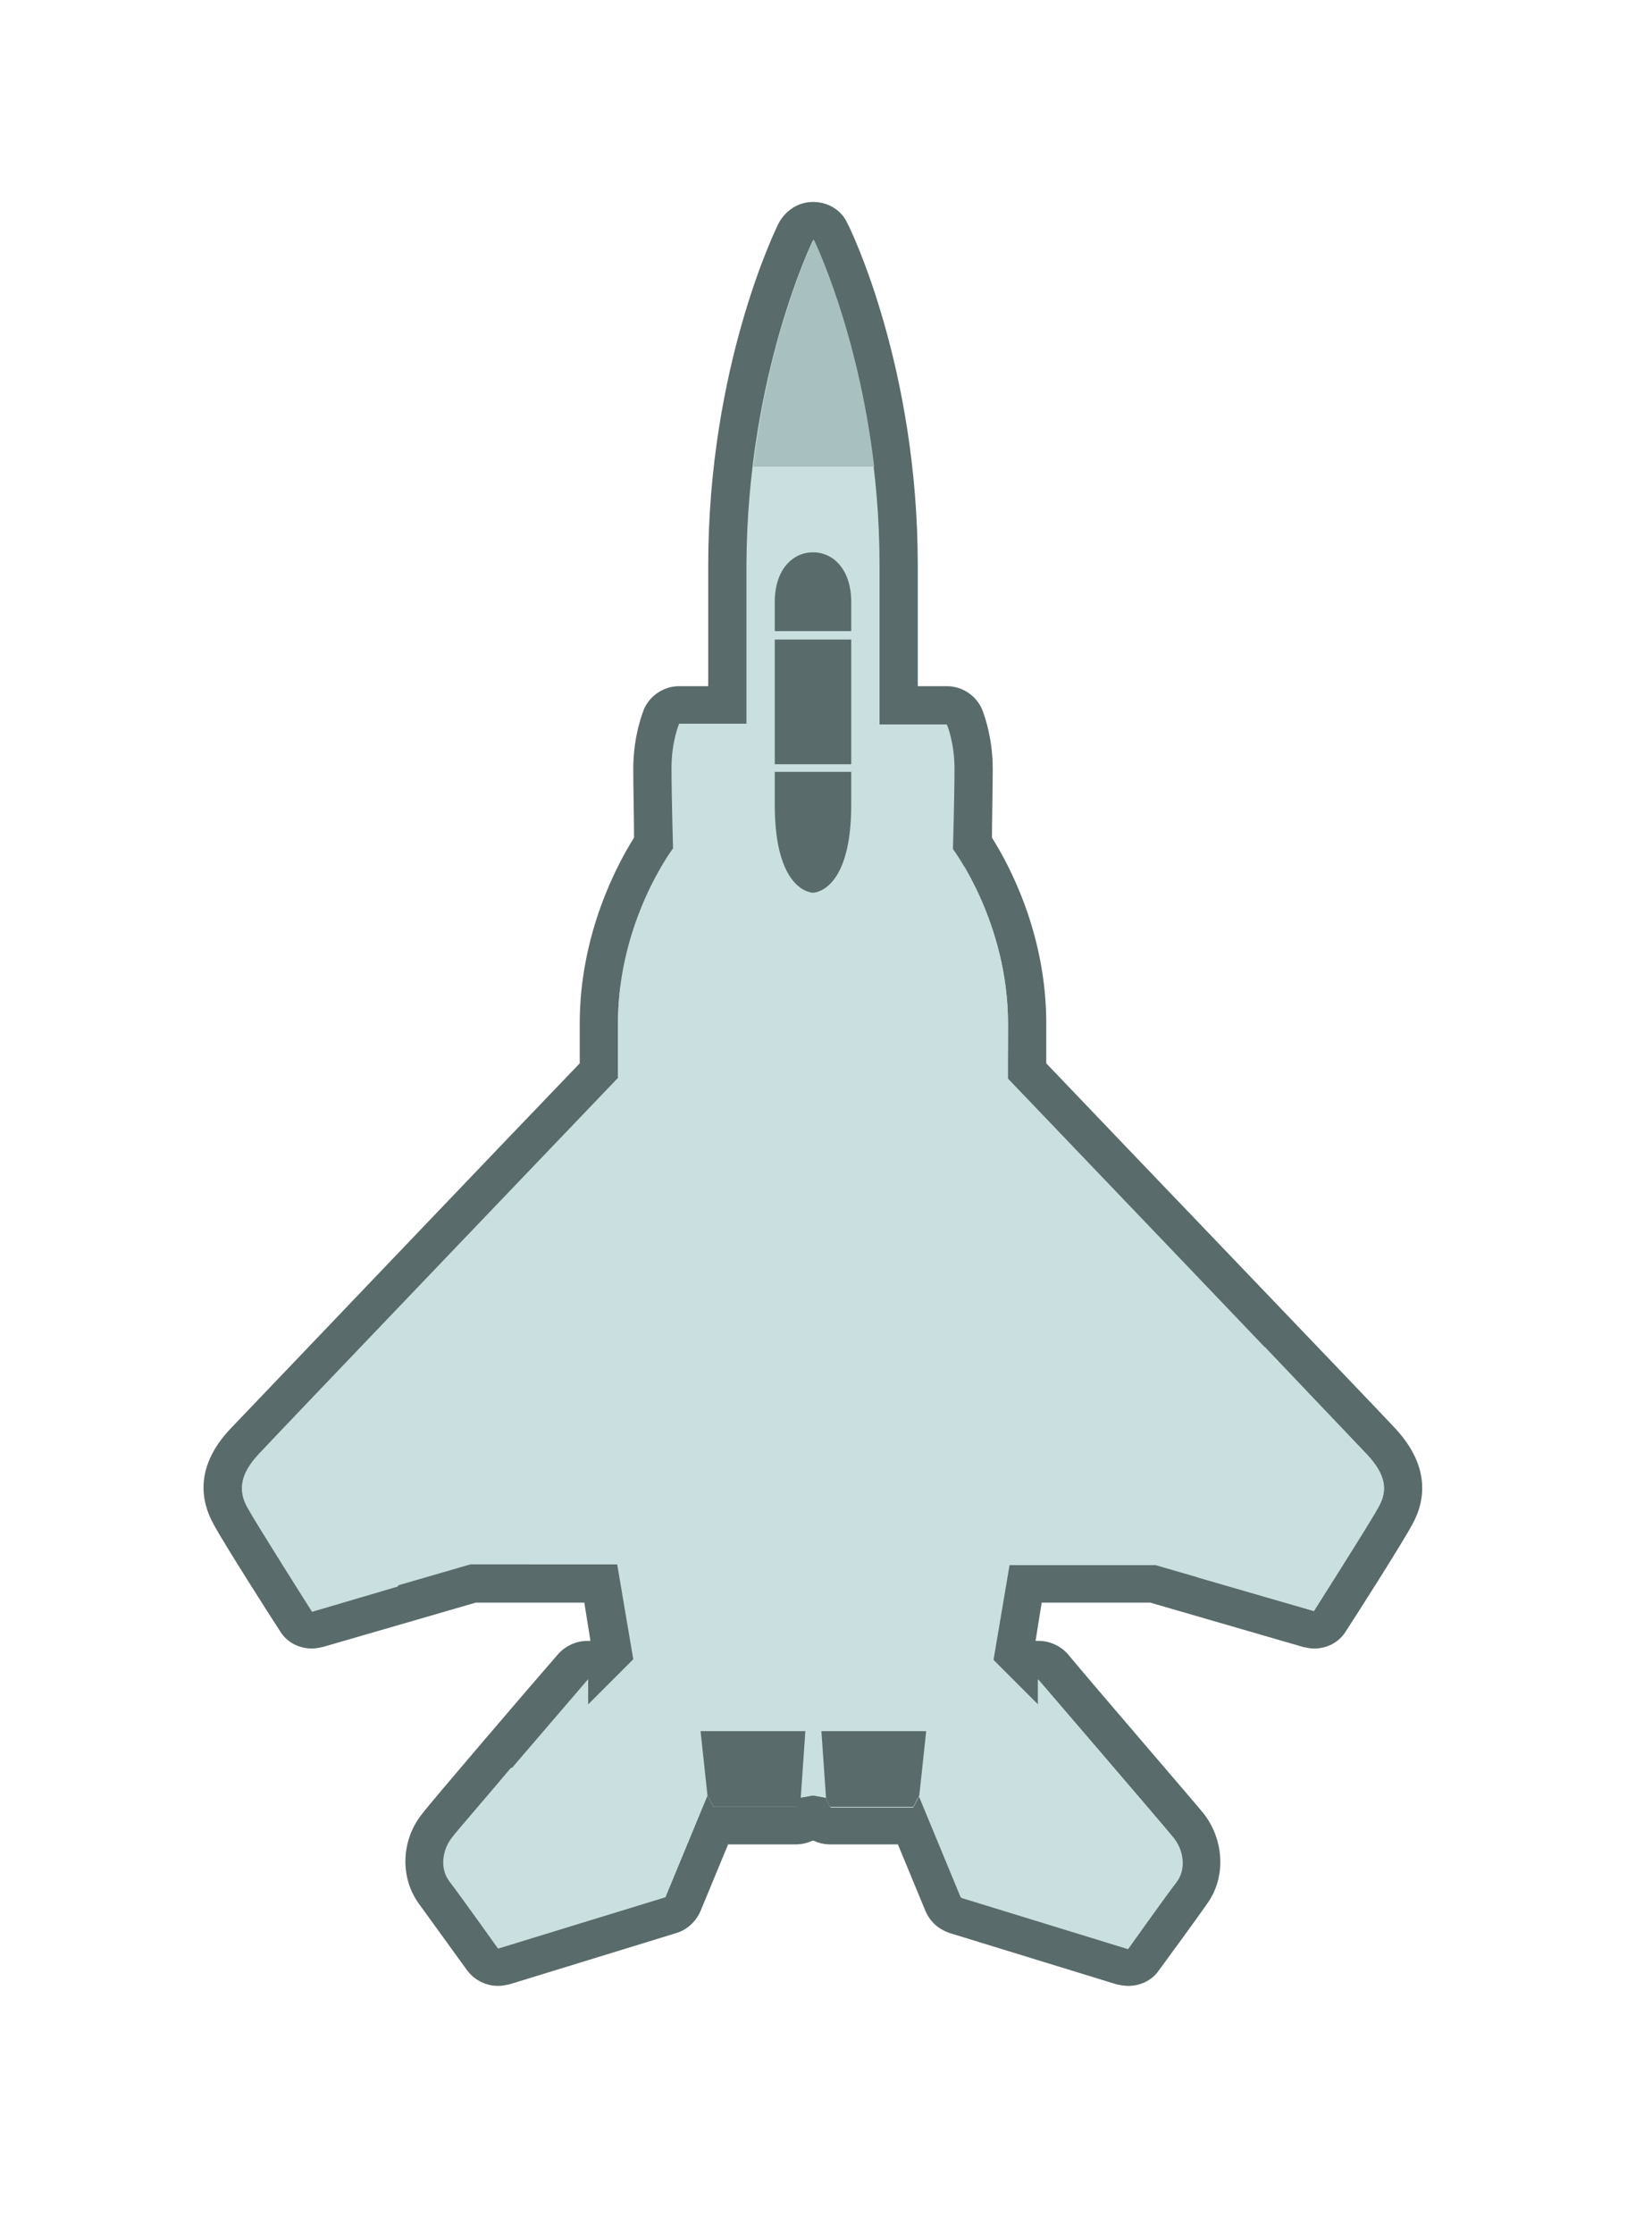 <?xml version="1.0" encoding="utf-8"?>
<!-- Generator: Adobe Illustrator 21.1.0, SVG Export Plug-In . SVG Version: 6.00 Build 0)  -->
<svg version="1.1" id="Layer_1" xmlns="http://www.w3.org/2000/svg" xmlns:xlink="http://www.w3.org/1999/xlink" x="0px" y="0px"
	 viewBox="0 0 216 292" style="enable-background:new 0 0 216 292;" xml:space="preserve">
<style type="text/css">
	.st0{fill:#CAE0E0;}
	.st1{fill:#596B6A;}
	.st2{fill:#A8C1C0;}
</style>
<title>Asset 1</title>
<g>
	<g>
		<path class="st0" d="M147.5,257.2c-0.2,0-0.5,0-0.7-0.1l-21.8-6.7c-0.7-0.2-1.3-0.7-1.6-1.4l-4.2-10.3h-10.6
			c-0.9,0-1.7-0.5-2.2-1.3c-0.4,0.8-1.3,1.3-2.2,1.3H93.6L89.3,249c-0.3,0.7-0.9,1.2-1.6,1.4l-21.8,6.7c-0.2,0.1-0.5,0.1-0.7,0.1
			c-0.8,0-1.5-0.4-2-1c0,0-5-6.8-6.3-8.7c-2.1-2.8-1.4-6.6,0.4-8.8c1.2-1.5,16.1-18.8,17.7-20.8c0.5-0.6,1.2-0.9,1.9-0.9
			c0.3,0,0.6,0.1,0.9,0.2c0.3,0.1,0.6,0.3,0.8,0.5l1.6-1.6l-1.5-9.1H61.9l-20.3,5.9c-0.2,0.1-0.5,0.1-0.7,0.1
			c-0.8,0-1.6-0.4-2.1-1.2c-0.3-0.5-7.4-11.6-8.6-13.8c-1.7-3.2-1.1-6.3,1.9-9.6c2.2-2.3,40.5-42.3,46.3-48.5v-6.2
			c0-12,5.4-21,7.1-23.6c0-2-0.1-6.9-0.1-9.7c0-3.9,1.1-6.5,1.2-6.8c0.4-0.9,1.3-1.5,2.3-1.5h6.3V73.9c0-25.3,8.6-42.9,8.9-43.6
			c0.4-0.9,1.3-1.4,2.2-1.4s1.8,0.5,2.2,1.4c0.4,0.7,8.9,18.3,8.9,43.6v18.3h6.3c1,0,1.9,0.6,2.3,1.5c0.1,0.3,1.2,2.9,1.2,6.8
			c0,2.8-0.1,7.8-0.1,9.7c1.7,2.6,7.1,11.6,7.1,23.6v6.2c5.9,6.1,44.1,46.1,46.3,48.5c3,3.2,3.6,6.3,1.9,9.6
			c-1.2,2.2-8.3,13.4-8.6,13.8c-0.5,0.7-1.3,1.2-2.1,1.2c-0.2,0-0.5,0-0.7-0.1l-20.3-5.9h-16.7l-1.5,9.1l1.6,1.6
			c0.2-0.2,0.5-0.4,0.8-0.5c0.3-0.1,0.6-0.2,0.9-0.2c0.7,0,1.4,0.3,1.9,0.9c1.7,2,16.6,19.3,17.7,20.8c1.7,2.2,2.4,6,0.4,8.8
			c-1.3,1.8-6.3,8.7-6.3,8.7C149,256.8,148.3,257.2,147.5,257.2z"/>
		<g>
			<path class="st1" d="M106.3,31.4c0,0,8.7,17.5,8.7,42.5c0,15.3,0,20.8,0,20.8h8.8c0,0,1,2.3,1,5.8s-0.2,10.5-0.2,10.5
				s7.2,9.5,7.2,22.8c0,4.5,0,7.2,0,7.2s44.7,46.7,47,49.2s2.7,4.5,1.5,6.7c-1.2,2.2-8.5,13.7-8.5,13.7l-20.7-6H132l-2.1,12.4
				l5.9,5.9v-3.3c0,0,16.5,19.2,17.7,20.7c1.2,1.5,1.7,4,0.3,5.8s-6.3,8.7-6.3,8.7l-21.8-6.7l-5.5-13.3l-0.8,1.5h-10.8L108,235
				l-1.7-0.3l-1.7,0.3l-0.5,1.2H93.3l-0.8-1.5L87,248l-21.8,6.7c0,0-5-6.8-6.3-8.7s-0.8-4.3,0.3-5.8c1.2-1.5,17.7-20.7,17.7-20.7
				v3.3l5.9-5.9l-2.1-12.4H61.5l-20.7,6c0,0-7.3-11.5-8.5-13.7c-1.2-2.2-0.8-4.2,1.5-6.7s47-49.2,47-49.2s0-2.7,0-7.2
				c0-13.3,7.2-22.8,7.2-22.8s-0.2-7-0.2-10.5s1-5.8,1-5.8h8.8c0,0,0-5.5,0-20.8C97.7,48.9,106.3,31.4,106.3,31.4 M106.3,26.4
				c-1.9,0-3.6,1.1-4.5,2.8c-0.4,0.8-9.2,18.8-9.2,44.7v15.8h-3.8c-2,0-3.8,1.2-4.6,3c-0.1,0.3-1.4,3.4-1.4,7.8c0,2.5,0.1,6.7,0.1,9
				c-2.2,3.5-7.1,12.6-7.1,24.3v5.2c-7.7,8-43.5,45.5-45.7,47.8c-4.7,5-3.8,9.5-2.2,12.4c1.2,2.3,7.9,12.8,8.7,14
				c0.9,1.5,2.5,2.3,4.2,2.3c0.5,0,0.9-0.1,1.4-0.2l20-5.8h14.2l0.8,5c-0.1,0-0.3,0-0.4,0c-1.4,0-2.8,0.6-3.8,1.7
				c-2.8,3.2-16.6,19.3-17.8,20.9c-2.8,3.5-2.9,8.4-0.4,11.8c1.3,1.8,6.3,8.7,6.3,8.7c1,1.3,2.5,2,4,2c0.5,0,1-0.1,1.5-0.2l21.8-6.7
				c1.4-0.4,2.6-1.5,3.2-2.9l3.6-8.7h8.9c0.8,0,1.5-0.2,2.2-0.5c0.7,0.3,1.4,0.5,2.2,0.5h8.9l3.6,8.7c0.6,1.4,1.7,2.4,3.2,2.9
				l21.8,6.7c0.5,0.1,1,0.2,1.5,0.2c1.6,0,3.1-0.7,4-2c0,0,5-6.8,6.3-8.7c2.5-3.4,2.3-8.3-0.4-11.8c-1.2-1.5-15.1-17.6-17.8-20.9
				c-1-1.1-2.4-1.7-3.8-1.7c-0.1,0-0.3,0-0.4,0l0.8-5h14.2l20,5.8c0.5,0.1,0.9,0.2,1.4,0.2c1.7,0,3.3-0.8,4.2-2.3
				c0.8-1.2,7.5-11.7,8.7-14c1.6-2.9,2.4-7.4-2.2-12.4c-2.1-2.3-38-39.7-45.7-47.8v-5.2c0-11.8-4.9-20.8-7.1-24.3
				c0-2.3,0.1-6.5,0.1-9c0-4.4-1.3-7.5-1.4-7.8c-0.8-1.8-2.6-3-4.6-3H120V73.9c0-25.9-8.8-44-9.2-44.7
				C110,27.4,108.2,26.4,106.3,26.4L106.3,26.4z"/>
		</g>
	</g>
	<path class="st0" d="M131.8,133.9c0-9.5-3.6-17-5.7-20.6c-5,6.9-12.3,15.9-16.1,16.7c-3.9,0.8-17.4-0.7-28.9-0.9
		c-0.2,1.5-0.3,3.1-0.3,4.8c0,4.5,0,7.2,0,7.2s-44.7,46.7-47,49.2s-2.7,4.5-1.5,6.7c1.2,2.2,8.5,13.7,8.5,13.7l11.2-3.3
		c1.7-3.8,4.4-8,8.6-11.2c9.7-7.3,22.7-1,32.3-1c9.7,0,30.7-13,44-25.3c3.6-3.4,6.8-8.1,9.5-13.3c-8.2-8.5-14.7-15.3-14.7-15.3
		S131.8,138.4,131.8,133.9z"/>
	<path class="st0" d="M180.3,196.9c1.2-2.2,0.8-4.2-1.5-6.7c-0.8-0.8-6.4-6.7-13.4-14.1c-1.3,0.9-2.5,2-3.4,3.3
		c-5.7,7.7-6.7,18.7-6.3,21.7c0.1,1,0.5,2.9,0.9,5.1l15.2,4.4C171.8,210.5,179.2,199,180.3,196.9z"/>
	<path class="st0" d="M108.5,236.2h10.8l0.8-1.5l5.5,13.3l21.8,6.7c0,0,5-6.8,6.3-8.7s0.8-4.3-0.3-5.8c-1.2-1.5-17.7-20.7-17.7-20.7
		v3.3l-5.9-5.9l0.7-4.1c-4.2-0.5-9.5-0.7-13.3,0.5c-7.3,2.3-14,12-22,13.7c-7.1,1.5-15.8,3.2-28.4,4.1c-3.7,4.4-7.2,8.4-7.7,9.1
		c-1.2,1.5-1.7,4-0.3,5.8s6.3,8.7,6.3,8.7L87,248l5.5-13.3l0.8,1.5h10.8l0.5-1.2l1.7-0.3l1.7,0.3L108.5,236.2z"/>
	<polygon class="st1" points="104.7,235 104.2,236.2 93.3,236.2 92.5,234.7 91.6,226.3 105.3,226.3 	"/>
	<polygon class="st1" points="108,235 108.5,236.2 119.4,236.2 120.2,234.7 121.1,226.3 107.4,226.3 	"/>
	<g>
		<path class="st1" d="M111.3,82.5c0-1.6,0-2.9,0-3.8c0-4.2-2.3-6.5-5-6.5s-5,2.3-5,6.5c0,1,0,2.3,0,3.8H111.3z"/>
		<path class="st1" d="M101.3,100.9c0,1.4,0,2.9,0,4.3c0,11.5,5,11.5,5,11.5s5,0,5-11.5c0-1.5,0-2.9,0-4.3H101.3z"/>
		<path class="st1" d="M111.3,99.9c0-6.3,0-12.1,0-16.3h-10c0,4.2,0,10,0,16.3H111.3z"/>
	</g>
	<path class="st2" d="M114.3,61c-2.1-17.9-7.9-29.7-7.9-29.7s-5.8,11.7-7.9,29.7H114.3z"/>
</g>
</svg>

